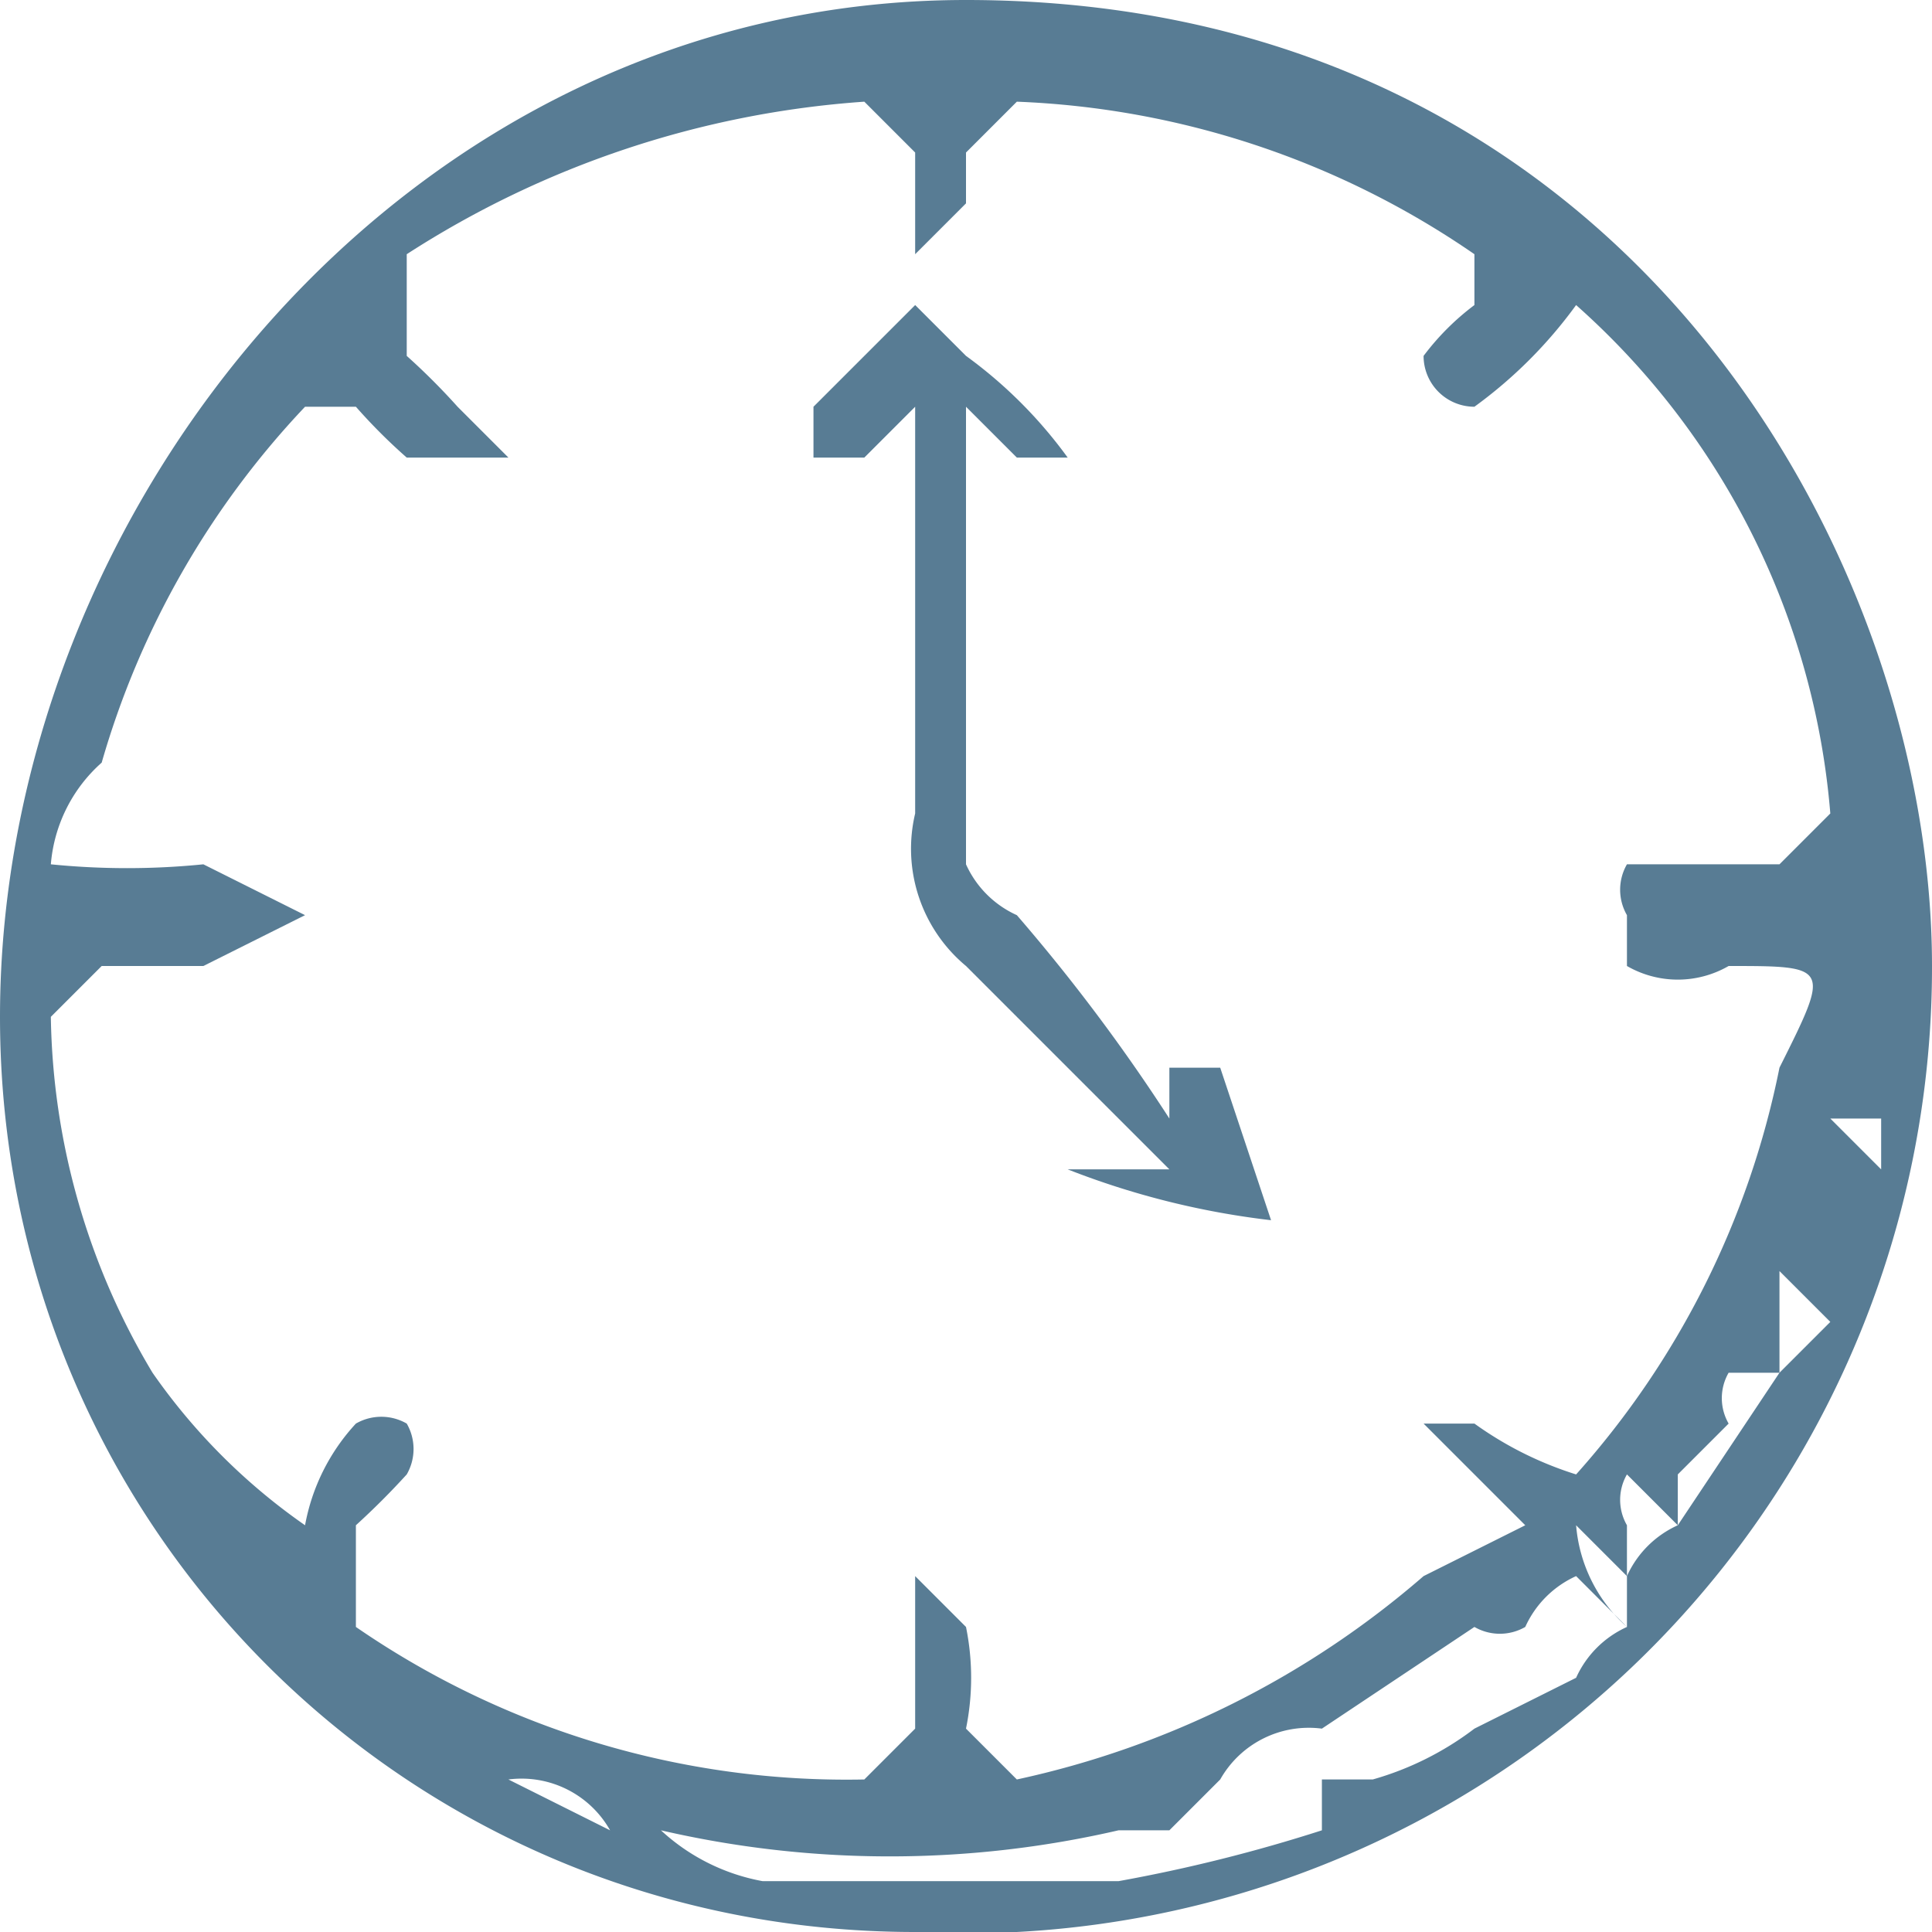 <svg xmlns="http://www.w3.org/2000/svg" width="38" height="38" viewBox="0 0 38 38">
  <g data-name="Group 1228" fill="#587c94">
    <path data-name="Path 1361" d="M19 0C8 0 0 10 0 20s8 18 18 18a19 19 0 0 0 20-19c0-8-6-19-19-19zm-9 35a2 2 0 0 1 2 1l-2-1zm21-2l-2 1a6 6 0 0 1-2 1h-1v1a31 31 0 0 1-4 1h-7a4 4 0 0 1-2-1 20 20 0 0 0 9 0h1l1-1a2 2 0 0 1 2-1l3-2a1 1 0 0 0 1 0 2 2 0 0 1 1-1l1 1a2 2 0 0 0-1 1zm1-1a3 3 0 0 1-1-2l1 1v1zm0-1v-1a1 1 0 0 1 0-1l1 1a2 2 0 0 0-1 1zm3-4l-2 3v-1l1-1a1 1 0 0 1 0-1h1v-2l1 1-1 1zm1-1v-1 1zm1-7v0zm0 1v2-2zm-1 2h1v1l-1-1zm0 2zm-1-7h-3a1 1 0 0 0 0 1v1a2 2 0 0 0 2 0c2 0 2 0 1 2a17 17 0 0 1-4 8 7 7 0 0 1-2-1h-1l1 1 1 1-2 1a18 18 0 0 1-8 4l-1-1a5 5 0 0 0 0-2l-1-1v3l-1 1a17 17 0 0 1-10-3v-2a15 15 0 0 0 1-1 1 1 0 0 0 0-1 1 1 0 0 0-1 0 4 4 0 0 0-1 2 12 12 0 0 1-3-3 14 14 0 0 1-2-7l1-1h2l2-1-2-1a15 15 0 0 1-3 0 3 3 0 0 1 1-2 17 17 0 0 1 4-7h1a11 11 0 0 0 1 1h2L9 8a13 13 0 0 0-1-1V5a19 19 0 0 1 9-3l1 1v2l1-1V3l1-1a17 17 0 0 1 9 3v1a5 5 0 0 0-1 1 1 1 0 0 0 1 1 9 9 0 0 0 2-2 15 15 0 0 1 5 10l-1 1z"/>
    <path data-name="Path 1362" d="M24 21h-1v1a36 36 0 0 0-3-4 2 2 0 0 1-1-1v-7-2l1 1h1a9 9 0 0 0-2-2l-1-1-2 2v1h1l1-1v8a3 3 0 0 0 1 3l4 4h-2a16 16 0 0 0 4 1l-1-3z"/>
  </g>
</svg>
